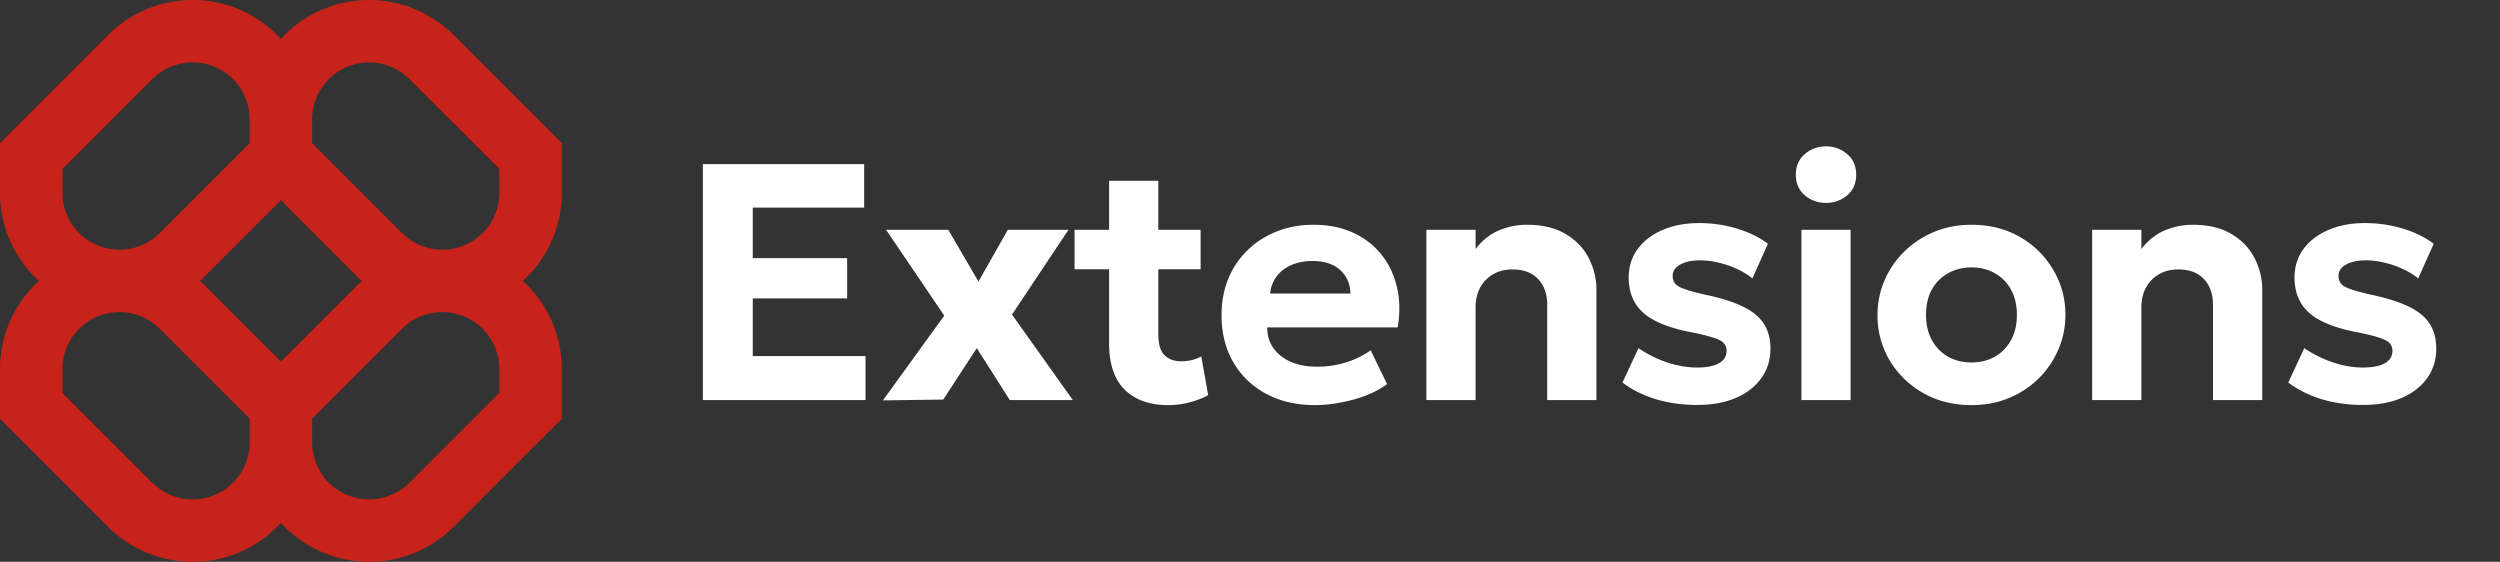 <svg xmlns="http://www.w3.org/2000/svg" width="178" height="40" fill="none" style=""><rect width="100%" height="100%" fill="#333333" stroke="none"/><rect id="backgroundrect" width="100%" height="100%" x="0" y="0" fill="none" stroke="none" style="" class=""/><defs><clipPath id="a"><path fill="#fff" d="M0 0h40v41H0z" id="svg_1"/></clipPath></defs><g class="currentLayer" style=""><title>Layer 1</title><g clip-path="url(#a)" id="svg_2" class=""><path fill="#C7231A" fill-rule="evenodd" d="M13.715,0 c-2.257,0 -4.42,0.896 -6.016,2.492 L0,10.191 v3.524 c0,2.49 1.07,4.73 2.774,6.285 A8.485,8.485 0 0 0 0,26.286 v3.524 l7.699,7.698 A8.507,8.507 0 0 0 20,37.226 a8.508,8.508 0 0 0 12.301,0.282 L40,29.81 v-3.524 c0,-2.49 -1.07,-4.73 -2.774,-6.286 A8.485,8.485 0 0 0 40,13.715 v-3.524 l-7.699,-7.7 A8.508,8.508 0 0 0 20,2.774 A8.485,8.485 0 0 0 13.715,0 zm12.044,20 a8.528,8.528 0 0 1 -0.282,-0.27 L20,14.254 l-5.477,5.477 a8.528,8.528 0 0 1 -0.282,0.27 c0.096,0.087 0.19,0.177 0.282,0.269 L20,25.746 l5.477,-5.476 c0.092,-0.093 0.186,-0.182 0.282,-0.27 zm-3.537,9.81 v1.682 a4.063,4.063 0 0 0 6.936,2.874 l6.398,-6.397 v-1.683 a4.063,4.063 0 0 0 -6.937,-2.874 l-6.397,6.398 zm-4.444,0 l-6.397,-6.398 a4.063,4.063 0 0 0 -6.937,2.873 v1.684 l6.397,6.397 a4.063,4.063 0 0 0 6.937,-2.873 v-1.683 zm0,-21.302 v1.683 l-6.397,6.397 a4.063,4.063 0 0 1 -6.937,-2.873 v-1.683 l6.397,-6.397 a4.063,4.063 0 0 1 6.937,2.873 zm10.841,8.08 l-6.397,-6.397 V8.508 a4.063,4.063 0 0 1 6.936,-2.873 l6.398,6.397 v1.683 a4.063,4.063 0 0 1 -6.937,2.873 z" clip-rule="evenodd" id="svg_3"/></g><path fill="#ffffff" d="M50.045,28.484 V11.684 h11.484 v3.096 H53.597 v3.6 h6.72 v2.868 h-6.72 v4.104 h8.028 V28.484 h-11.58 zm12.818,0.024 l4.368,-6.036 l-4.14,-6.108 h4.428 l2.148,3.684 l2.088,-3.684 h4.32 l-4.02,6.036 L76.387,28.484 h-4.488 l-2.352,-3.696 l-2.388,3.66 l-4.296,0.06 zm20.293,0.336 c-1.296,0 -2.32,-0.364 -3.072,-1.092 c-0.744,-0.736 -1.116,-1.844 -1.116,-3.324 V12.872 h3.504 v3.492 h3.012 v2.808 h-3.012 v4.62 c0,0.712 0.148,1.212 0.444,1.5 c0.296,0.288 0.692,0.432 1.188,0.432 c0.256,0 0.504,-0.028 0.744,-0.084 c0.248,-0.064 0.476,-0.152 0.684,-0.264 l0.492,2.76 c-0.36,0.2 -0.792,0.368 -1.296,0.504 a5.92,5.92 0 0 1 -1.572,0.204 zm-6.648,-9.672 V16.364 h2.808 v2.808 H76.507 zm17.126,9.672 c-1.32,0 -2.48,-0.268 -3.48,-0.804 a5.853,5.853 0 0 1 -2.34,-2.244 c-0.56,-0.96 -0.84,-2.084 -0.84,-3.372 c0,-0.936 0.16,-1.796 0.48,-2.58 a6.052,6.052 0 0 1 1.368,-2.028 A6.203,6.203 0 0 1 90.898,16.484 c0.8,-0.32 1.676,-0.48 2.628,-0.48 c1.048,0 1.976,0.184 2.784,0.552 a5.43,5.43 0 0 1 2.028,1.548 c0.536,0.656 0.908,1.428 1.116,2.316 c0.216,0.888 0.236,1.852 0.06,2.892 h-9.288 c0,0.56 0.144,1.048 0.432,1.464 c0.296,0.416 0.708,0.744 1.236,0.984 c0.536,0.232 1.16,0.348 1.872,0.348 c0.704,0 1.376,-0.096 2.016,-0.288 a6.426,6.426 0 0 0 1.812,-0.876 l1.164,2.4 c-0.384,0.296 -0.864,0.56 -1.44,0.792 c-0.576,0.224 -1.188,0.396 -1.836,0.516 a9.422,9.422 0 0 1 -1.848,0.192 zm-3.204,-7.944 h5.724 c-0.024,-0.712 -0.276,-1.276 -0.756,-1.692 c-0.472,-0.416 -1.124,-0.624 -1.956,-0.624 c-0.832,0 -1.524,0.208 -2.076,0.624 c-0.544,0.416 -0.856,0.98 -0.936,1.692 zM101.557,28.484 V16.364 h3.504 v1.368 c0.464,-0.608 1.012,-1.048 1.644,-1.32 a5.072,5.072 0 0 1 2.004,-0.408 c1.128,0 2.056,0.224 2.784,0.672 c0.736,0.44 1.28,1.012 1.632,1.716 c0.36,0.704 0.54,1.444 0.54,2.22 V28.484 h-3.504 v-6.78 c0,-0.768 -0.216,-1.38 -0.648,-1.836 c-0.424,-0.456 -1.04,-0.684 -1.848,-0.684 c-0.512,0 -0.964,0.116 -1.356,0.348 c-0.392,0.224 -0.7,0.54 -0.924,0.948 c-0.216,0.408 -0.324,0.88 -0.324,1.416 V28.484 h-3.504 zm19.29,0.348 c-1.08,0 -2.076,-0.14 -2.988,-0.42 c-0.912,-0.288 -1.692,-0.68 -2.34,-1.176 l1.14,-2.448 a8.333,8.333 0 0 0 2.052,1.02 c0.736,0.24 1.444,0.36 2.124,0.36 c0.672,0 1.188,-0.1 1.548,-0.3 c0.368,-0.208 0.552,-0.504 0.552,-0.888 c0,-0.344 -0.164,-0.596 -0.492,-0.756 c-0.32,-0.168 -0.944,-0.348 -1.872,-0.54 c-1.6,-0.288 -2.768,-0.74 -3.504,-1.356 c-0.736,-0.624 -1.104,-1.48 -1.104,-2.568 c0,-0.768 0.212,-1.444 0.636,-2.028 c0.432,-0.584 1.024,-1.036 1.776,-1.356 c0.752,-0.328 1.616,-0.492 2.592,-0.492 c0.96,0 1.864,0.132 2.712,0.396 c0.856,0.256 1.588,0.616 2.196,1.08 l-1.104,2.46 a5.34,5.34 0 0 0 -1.104,-0.672 a6.35,6.35 0 0 0 -1.296,-0.444 a5.43,5.43 0 0 0 -1.32,-0.168 c-0.584,0 -1.056,0.1 -1.416,0.3 c-0.36,0.192 -0.54,0.464 -0.54,0.816 c0,0.352 0.164,0.612 0.492,0.78 c0.328,0.168 0.94,0.352 1.836,0.552 c1.672,0.352 2.86,0.82 3.564,1.404 c0.712,0.576 1.068,1.388 1.068,2.436 c0,0.808 -0.22,1.512 -0.66,2.112 c-0.432,0.6 -1.04,1.068 -1.824,1.404 c-0.776,0.328 -1.684,0.492 -2.724,0.492 zm7.413,-0.348 V16.364 h3.504 V28.484 h-3.504 zm1.752,-14.04 a2.26,2.26 0 0 1 -1.512,-0.54 c-0.424,-0.368 -0.636,-0.856 -0.636,-1.464 c0,-0.616 0.212,-1.104 0.636,-1.464 a2.23,2.23 0 0 1 1.512,-0.552 a2.23,2.23 0 0 1 1.512,0.552 c0.424,0.36 0.636,0.848 0.636,1.464 c0,0.608 -0.212,1.096 -0.636,1.464 a2.26,2.26 0 0 1 -1.512,0.54 zm10.362,14.4 c-1.304,0 -2.46,-0.292 -3.468,-0.876 a6.504,6.504 0 0 1 -2.376,-2.328 a6.28,6.28 0 0 1 -0.852,-3.216 c0,-0.856 0.164,-1.668 0.492,-2.436 a6.302,6.302 0 0 1 1.392,-2.052 c0.6,-0.6 1.308,-1.072 2.124,-1.416 c0.816,-0.344 1.712,-0.516 2.688,-0.516 c1.304,0 2.456,0.292 3.456,0.876 a6.38,6.38 0 0 1 2.364,2.34 c0.576,0.968 0.864,2.036 0.864,3.204 c0,0.848 -0.164,1.66 -0.492,2.436 a6.439,6.439 0 0 1 -1.392,2.064 a6.547,6.547 0 0 1 -2.112,1.404 c-0.816,0.344 -1.712,0.516 -2.688,0.516 zm0,-3.036 c0.616,0 1.168,-0.136 1.656,-0.408 c0.488,-0.28 0.872,-0.672 1.152,-1.176 c0.28,-0.512 0.42,-1.112 0.42,-1.8 c0,-0.696 -0.14,-1.296 -0.42,-1.8 a2.854,2.854 0 0 0 -1.14,-1.164 c-0.488,-0.28 -1.044,-0.42 -1.668,-0.42 c-0.624,0 -1.184,0.14 -1.68,0.42 c-0.488,0.272 -0.872,0.66 -1.152,1.164 c-0.272,0.504 -0.408,1.104 -0.408,1.8 s0.14,1.296 0.42,1.8 c0.28,0.504 0.664,0.896 1.152,1.176 c0.488,0.272 1.044,0.408 1.668,0.408 zM148.962,28.484 V16.364 h3.504 v1.368 c0.464,-0.608 1.012,-1.048 1.644,-1.32 a5.072,5.072 0 0 1 2.004,-0.408 c1.128,0 2.056,0.224 2.784,0.672 c0.736,0.44 1.28,1.012 1.632,1.716 c0.36,0.704 0.54,1.444 0.54,2.22 V28.484 h-3.504 v-6.78 c0,-0.768 -0.216,-1.38 -0.648,-1.836 c-0.424,-0.456 -1.04,-0.684 -1.848,-0.684 c-0.512,0 -0.964,0.116 -1.356,0.348 c-0.392,0.224 -0.7,0.54 -0.924,0.948 c-0.216,0.408 -0.324,0.88 -0.324,1.416 V28.484 h-3.504 zm19.291,0.348 c-1.08,0 -2.076,-0.14 -2.988,-0.42 c-0.912,-0.288 -1.692,-0.68 -2.34,-1.176 l1.14,-2.448 a8.333,8.333 0 0 0 2.052,1.02 c0.736,0.24 1.444,0.36 2.124,0.36 c0.672,0 1.188,-0.1 1.548,-0.3 c0.368,-0.208 0.552,-0.504 0.552,-0.888 c0,-0.344 -0.164,-0.596 -0.492,-0.756 c-0.32,-0.168 -0.944,-0.348 -1.872,-0.54 c-1.6,-0.288 -2.768,-0.74 -3.504,-1.356 c-0.736,-0.624 -1.104,-1.48 -1.104,-2.568 c0,-0.768 0.212,-1.444 0.636,-2.028 c0.432,-0.584 1.024,-1.036 1.776,-1.356 c0.752,-0.328 1.616,-0.492 2.592,-0.492 c0.96,0 1.864,0.132 2.712,0.396 c0.856,0.256 1.588,0.616 2.196,1.08 l-1.104,2.46 a5.34,5.34 0 0 0 -1.104,-0.672 a6.35,6.35 0 0 0 -1.296,-0.444 a5.43,5.43 0 0 0 -1.32,-0.168 c-0.584,0 -1.056,0.1 -1.416,0.3 c-0.36,0.192 -0.54,0.464 -0.54,0.816 c0,0.352 0.164,0.612 0.492,0.78 c0.328,0.168 0.94,0.352 1.836,0.552 c1.672,0.352 2.86,0.82 3.564,1.404 c0.712,0.576 1.068,1.388 1.068,2.436 c0,0.808 -0.22,1.512 -0.66,2.112 c-0.432,0.6 -1.04,1.068 -1.824,1.404 c-0.776,0.328 -1.684,0.492 -2.724,0.492 z" id="svg_4" class="" fill-opacity="1"/></g></svg>